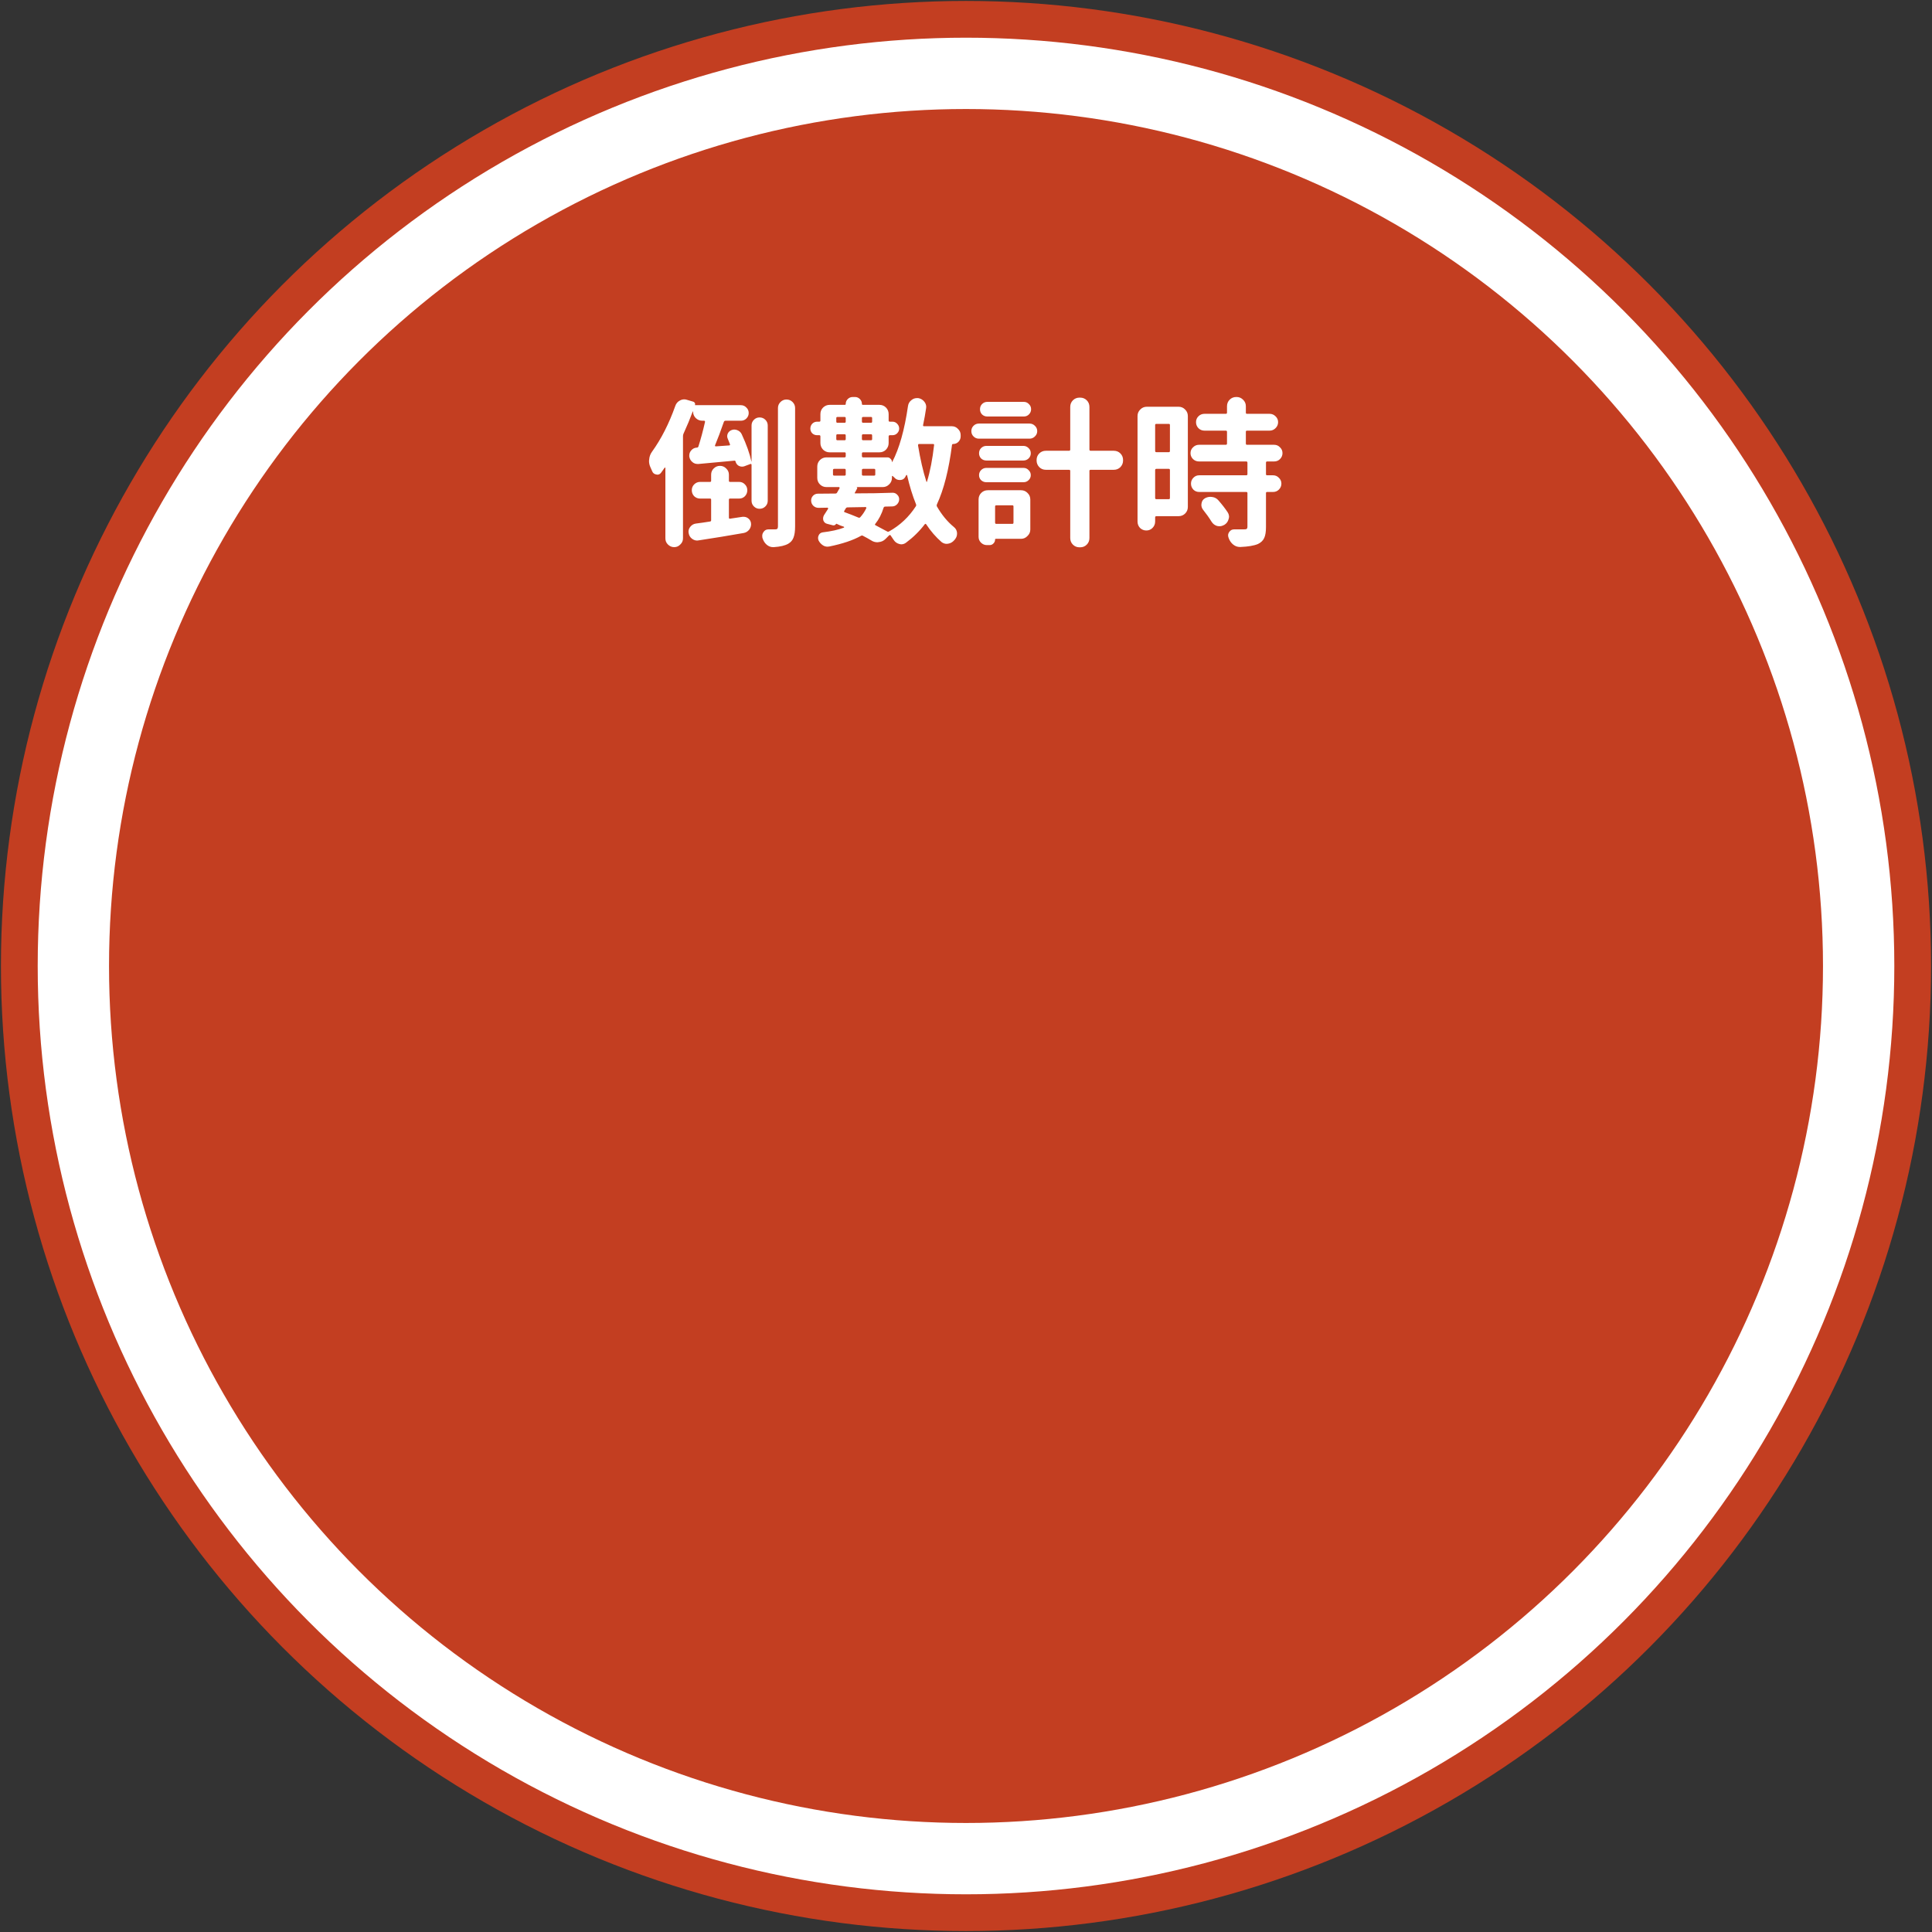 <svg width="192" height="192" viewBox="0 0 192 192" fill="none" xmlns="http://www.w3.org/2000/svg">
<rect x="0" y="0" width="192" height="192" fill="#333333" stroke="none"/>
<circle cx="96" cy="96" r="92.953" fill="#C33E21" stroke="#C33E21" stroke-width="5.907"/>
<circle cx="96.001" cy="96" r="88.71" fill="#C33E21" stroke="white" stroke-width="7.088"/>
<path d="M72.547 49.547C72.474 49.547 72.438 49.583 72.438 49.656V51.438C72.438 51.521 72.474 51.557 72.547 51.547C72.932 51.495 73.349 51.432 73.797 51.359C73.838 51.359 73.875 51.359 73.906 51.359C74.073 51.359 74.224 51.411 74.359 51.516C74.547 51.661 74.641 51.854 74.641 52.094C74.641 52.292 74.578 52.474 74.453 52.641C74.307 52.818 74.125 52.927 73.906 52.969C72.427 53.229 70.932 53.474 69.422 53.703C69.38 53.714 69.333 53.719 69.281 53.719C69.104 53.719 68.938 53.661 68.781 53.547C68.594 53.411 68.479 53.224 68.438 52.984C68.427 52.932 68.422 52.885 68.422 52.844C68.422 52.667 68.479 52.505 68.594 52.359C68.74 52.172 68.927 52.062 69.156 52.031C69.573 51.979 70.042 51.911 70.562 51.828C70.635 51.818 70.672 51.776 70.672 51.703V49.656C70.672 49.583 70.635 49.547 70.562 49.547H69.578C69.349 49.547 69.151 49.469 68.984 49.312C68.828 49.146 68.75 48.948 68.75 48.719C68.75 48.49 68.828 48.297 68.984 48.141C69.151 47.974 69.349 47.891 69.578 47.891H70.562C70.635 47.891 70.672 47.854 70.672 47.781V47.172C70.672 46.932 70.755 46.729 70.922 46.562C71.099 46.385 71.307 46.297 71.547 46.297C71.797 46.297 72.005 46.385 72.172 46.562C72.349 46.729 72.438 46.932 72.438 47.172V47.781C72.438 47.854 72.474 47.891 72.547 47.891H73.453C73.682 47.891 73.875 47.974 74.031 48.141C74.188 48.297 74.266 48.49 74.266 48.719C74.266 48.948 74.188 49.146 74.031 49.312C73.875 49.469 73.682 49.547 73.453 49.547H72.547ZM76.297 49.766C76.297 49.984 76.219 50.172 76.062 50.328C75.906 50.484 75.713 50.562 75.484 50.562C75.266 50.562 75.078 50.484 74.922 50.328C74.766 50.172 74.688 49.984 74.688 49.766V46.188C74.688 46.156 74.677 46.135 74.656 46.125C74.635 46.104 74.609 46.099 74.578 46.109L73.953 46.344C73.88 46.365 73.807 46.375 73.734 46.375C73.63 46.375 73.526 46.349 73.422 46.297C73.255 46.203 73.146 46.057 73.094 45.859C73.083 45.797 73.042 45.771 72.969 45.781C71.344 45.927 70.162 46.036 69.422 46.109C69.391 46.109 69.359 46.109 69.328 46.109C69.13 46.109 68.958 46.047 68.812 45.922C68.635 45.776 68.531 45.589 68.5 45.359C68.5 45.328 68.5 45.297 68.5 45.266C68.5 45.078 68.562 44.911 68.688 44.766C68.833 44.589 69.021 44.495 69.25 44.484H69.266C69.338 44.474 69.385 44.438 69.406 44.375C69.646 43.625 69.865 42.812 70.062 41.938C70.073 41.854 70.042 41.812 69.969 41.812H69.797C69.547 41.812 69.328 41.724 69.141 41.547C68.963 41.37 68.875 41.151 68.875 40.891C68.875 40.891 68.87 40.891 68.859 40.891C68.849 40.88 68.844 40.88 68.844 40.891C68.594 41.568 68.287 42.307 67.922 43.109C67.891 43.182 67.875 43.26 67.875 43.344V53.5C67.875 53.74 67.787 53.943 67.609 54.109C67.443 54.286 67.24 54.375 67 54.375C66.76 54.375 66.552 54.286 66.375 54.109C66.208 53.943 66.125 53.74 66.125 53.5V46.5C66.125 46.479 66.115 46.469 66.094 46.469C66.083 46.458 66.073 46.458 66.062 46.469C65.948 46.635 65.828 46.802 65.703 46.969C65.609 47.104 65.484 47.172 65.328 47.172C65.297 47.172 65.266 47.167 65.234 47.156C65.026 47.125 64.885 47.016 64.812 46.828C64.75 46.693 64.693 46.562 64.641 46.438C64.547 46.24 64.5 46.031 64.5 45.812C64.5 45.76 64.505 45.708 64.516 45.656C64.537 45.375 64.63 45.12 64.797 44.891C65.713 43.62 66.484 42.104 67.109 40.344C67.193 40.094 67.349 39.911 67.578 39.797C67.713 39.724 67.854 39.688 68 39.688C68.094 39.688 68.182 39.703 68.266 39.734L68.906 39.922C68.969 39.943 69.016 39.984 69.047 40.047C69.088 40.109 69.094 40.172 69.062 40.234C69.062 40.255 69.073 40.266 69.094 40.266H73.625C73.844 40.266 74.026 40.344 74.172 40.5C74.328 40.646 74.406 40.828 74.406 41.047C74.406 41.255 74.328 41.438 74.172 41.594C74.026 41.74 73.844 41.812 73.625 41.812H72.094C72.021 41.812 71.969 41.849 71.938 41.922C71.615 42.849 71.323 43.625 71.062 44.25C71.052 44.271 71.052 44.297 71.062 44.328C71.083 44.349 71.109 44.359 71.141 44.359L72.469 44.266C72.5 44.266 72.521 44.255 72.531 44.234C72.552 44.203 72.557 44.177 72.547 44.156C72.474 43.979 72.401 43.797 72.328 43.609C72.287 43.526 72.266 43.438 72.266 43.344C72.266 43.26 72.287 43.172 72.328 43.078C72.412 42.911 72.542 42.797 72.719 42.734C72.802 42.703 72.891 42.688 72.984 42.688C73.088 42.688 73.198 42.714 73.312 42.766C73.5 42.849 73.635 42.984 73.719 43.172C74.188 44.182 74.505 45.078 74.672 45.859C74.672 45.87 74.672 45.875 74.672 45.875C74.682 45.875 74.688 45.87 74.688 45.859V42.281C74.688 42.062 74.766 41.875 74.922 41.719C75.078 41.562 75.266 41.484 75.484 41.484C75.713 41.484 75.906 41.562 76.062 41.719C76.219 41.875 76.297 42.062 76.297 42.281V49.766ZM77.312 40.547C77.312 40.318 77.396 40.12 77.562 39.953C77.729 39.786 77.927 39.703 78.156 39.703C78.396 39.703 78.599 39.786 78.766 39.953C78.932 40.12 79.016 40.318 79.016 40.547V52.312C79.016 52.792 78.963 53.161 78.859 53.422C78.766 53.682 78.594 53.885 78.344 54.031C78.021 54.219 77.537 54.333 76.891 54.375C76.87 54.375 76.849 54.375 76.828 54.375C76.599 54.375 76.391 54.297 76.203 54.141C76.005 53.974 75.865 53.755 75.781 53.484C75.781 53.474 75.776 53.464 75.766 53.453C75.755 53.38 75.75 53.312 75.75 53.25C75.75 53.115 75.792 52.99 75.875 52.875C75.99 52.698 76.151 52.609 76.359 52.609C76.37 52.609 76.375 52.609 76.375 52.609C76.573 52.609 76.792 52.609 77.031 52.609C77.135 52.609 77.208 52.589 77.25 52.547C77.292 52.495 77.312 52.417 77.312 52.312V40.547ZM89.141 50.125C89.005 50.26 88.844 50.328 88.656 50.328L87.969 50.344C87.896 50.344 87.844 50.38 87.812 50.453C87.615 51.089 87.338 51.625 86.984 52.062C86.932 52.125 86.943 52.172 87.016 52.203C87.526 52.474 87.906 52.677 88.156 52.812C88.219 52.854 88.287 52.854 88.359 52.812C89.443 52.208 90.328 51.375 91.016 50.312C91.057 50.25 91.062 50.182 91.031 50.109C90.688 49.266 90.391 48.302 90.141 47.219C90.13 47.208 90.115 47.203 90.094 47.203C90.083 47.193 90.073 47.198 90.062 47.219C90.031 47.271 90 47.328 89.969 47.391C89.865 47.589 89.698 47.693 89.469 47.703C89.448 47.703 89.427 47.703 89.406 47.703C89.198 47.703 89.026 47.625 88.891 47.469C88.838 47.417 88.781 47.365 88.719 47.312C88.708 47.292 88.693 47.286 88.672 47.297C88.651 47.307 88.641 47.323 88.641 47.344V47.484C88.641 47.745 88.547 47.964 88.359 48.141C88.182 48.318 87.969 48.406 87.719 48.406H85.109C85.193 48.427 85.213 48.479 85.172 48.562L84.953 48.969C84.922 49.01 84.932 49.031 84.984 49.031C85.432 49.031 86.078 49.026 86.922 49.016C87.766 48.995 88.359 48.979 88.703 48.969C88.703 48.969 88.708 48.969 88.719 48.969C88.896 48.969 89.047 49.036 89.172 49.172C89.297 49.297 89.359 49.443 89.359 49.609C89.359 49.807 89.287 49.979 89.141 50.125ZM84.234 50.422C84.151 50.422 84.088 50.458 84.047 50.531L83.906 50.766C83.865 50.839 83.88 50.885 83.953 50.906C84.359 51.052 84.812 51.229 85.312 51.438C85.385 51.469 85.448 51.453 85.5 51.391C85.729 51.141 85.927 50.844 86.094 50.5C86.104 50.469 86.099 50.443 86.078 50.422C86.068 50.401 86.052 50.391 86.031 50.391L84.234 50.422ZM82.906 46.594C82.823 46.594 82.781 46.635 82.781 46.719V47.156C82.781 47.229 82.823 47.266 82.906 47.266H83.938C84.01 47.266 84.047 47.229 84.047 47.156V46.719C84.047 46.635 84.01 46.594 83.938 46.594H82.906ZM86.984 46.719C86.984 46.635 86.948 46.594 86.875 46.594H85.781C85.698 46.594 85.656 46.635 85.656 46.719V47.156C85.656 47.229 85.698 47.266 85.781 47.266H86.875C86.948 47.266 86.984 47.229 86.984 47.156V46.719ZM92.828 44.234C92.838 44.161 92.807 44.125 92.734 44.125H91.312C91.281 44.125 91.26 44.141 91.25 44.172C91.24 44.203 91.234 44.234 91.234 44.266C91.463 45.661 91.74 46.859 92.062 47.859C92.062 47.88 92.073 47.891 92.094 47.891C92.115 47.891 92.125 47.88 92.125 47.859C92.438 46.828 92.672 45.62 92.828 44.234ZM83.109 43.641C83.109 43.714 83.146 43.75 83.219 43.75H83.938C84.01 43.75 84.047 43.714 84.047 43.641V43.281C84.047 43.198 84.01 43.156 83.938 43.156H83.219C83.146 43.156 83.109 43.198 83.109 43.281V43.641ZM84.047 41.547C84.047 41.474 84.01 41.438 83.938 41.438H83.219C83.146 41.438 83.109 41.474 83.109 41.547V41.891C83.109 41.974 83.146 42.016 83.219 42.016H83.938C84.01 42.016 84.047 41.974 84.047 41.891V41.547ZM86.672 41.547C86.672 41.474 86.635 41.438 86.562 41.438H85.781C85.698 41.438 85.656 41.474 85.656 41.547V41.891C85.656 41.974 85.698 42.016 85.781 42.016H86.562C86.635 42.016 86.672 41.974 86.672 41.891V41.547ZM85.656 43.641C85.656 43.714 85.698 43.75 85.781 43.75H86.562C86.635 43.75 86.672 43.714 86.672 43.641V43.281C86.672 43.198 86.635 43.156 86.562 43.156H85.781C85.698 43.156 85.656 43.198 85.656 43.281V43.641ZM95.469 43.375C95.469 43.573 95.396 43.75 95.25 43.906C95.104 44.052 94.927 44.125 94.719 44.125C94.656 44.125 94.62 44.156 94.609 44.219C94.297 46.677 93.797 48.646 93.109 50.125C93.078 50.198 93.078 50.266 93.109 50.328C93.588 51.161 94.151 51.844 94.797 52.375C94.984 52.521 95.088 52.714 95.109 52.953C95.109 52.984 95.109 53.016 95.109 53.047C95.109 53.234 95.047 53.411 94.922 53.578C94.891 53.609 94.865 53.641 94.844 53.672C94.677 53.87 94.474 53.99 94.234 54.031C94.182 54.042 94.13 54.047 94.078 54.047C93.901 54.047 93.734 53.99 93.578 53.875C93.005 53.375 92.495 52.786 92.047 52.109C92.005 52.047 91.958 52.042 91.906 52.094C91.375 52.792 90.75 53.406 90.031 53.938C89.885 54.042 89.734 54.094 89.578 54.094C89.516 54.094 89.448 54.083 89.375 54.062C89.135 54 88.948 53.865 88.812 53.656C88.719 53.51 88.62 53.365 88.516 53.219C88.474 53.156 88.422 53.151 88.359 53.203L88 53.562C87.812 53.75 87.583 53.854 87.312 53.875C87.271 53.885 87.234 53.891 87.203 53.891C86.974 53.891 86.766 53.828 86.578 53.703C86.338 53.557 86.068 53.406 85.766 53.25C85.703 53.208 85.635 53.208 85.562 53.25C84.781 53.688 83.729 54.042 82.406 54.312C82.354 54.323 82.297 54.328 82.234 54.328C82.078 54.328 81.932 54.286 81.797 54.203C81.599 54.078 81.448 53.911 81.344 53.703C81.312 53.62 81.297 53.536 81.297 53.453C81.297 53.37 81.318 53.286 81.359 53.203C81.432 53.036 81.562 52.938 81.75 52.906C82.615 52.802 83.318 52.646 83.859 52.438C83.88 52.427 83.891 52.411 83.891 52.391C83.891 52.37 83.88 52.354 83.859 52.344C83.787 52.323 83.667 52.281 83.5 52.219C83.344 52.146 83.219 52.089 83.125 52.047C83.115 52.047 83.104 52.052 83.094 52.062C83.01 52.188 82.901 52.234 82.766 52.203L82.219 52.062C82.031 52.021 81.901 51.911 81.828 51.734C81.807 51.661 81.797 51.589 81.797 51.516C81.797 51.422 81.823 51.323 81.875 51.219C81.99 51.042 82.13 50.823 82.297 50.562C82.307 50.531 82.302 50.505 82.281 50.484C82.271 50.464 82.255 50.453 82.234 50.453L81.344 50.469C81.146 50.469 80.974 50.401 80.828 50.266C80.682 50.12 80.609 49.943 80.609 49.734C80.609 49.557 80.672 49.401 80.797 49.266C80.932 49.13 81.094 49.062 81.281 49.062C81.938 49.062 82.516 49.057 83.016 49.047C83.099 49.047 83.156 49.016 83.188 48.953C83.26 48.828 83.344 48.682 83.438 48.516C83.448 48.484 83.443 48.458 83.422 48.438C83.412 48.417 83.396 48.406 83.375 48.406H82.141C81.88 48.406 81.662 48.318 81.484 48.141C81.307 47.964 81.219 47.745 81.219 47.484V46.375C81.219 46.115 81.307 45.896 81.484 45.719C81.662 45.542 81.88 45.453 82.141 45.453H83.938C84.01 45.453 84.047 45.411 84.047 45.328V45.062C84.047 44.99 84.01 44.953 83.938 44.953H82.453C82.203 44.953 81.984 44.865 81.797 44.688C81.62 44.5 81.531 44.281 81.531 44.031V43.375C81.531 43.292 81.495 43.25 81.422 43.25H81.203C81.016 43.25 80.854 43.188 80.719 43.062C80.594 42.927 80.531 42.771 80.531 42.594C80.531 42.406 80.594 42.245 80.719 42.109C80.854 41.974 81.016 41.906 81.203 41.906H81.422C81.495 41.906 81.531 41.87 81.531 41.797V41.156C81.531 40.896 81.62 40.677 81.797 40.5C81.984 40.323 82.203 40.234 82.453 40.234H83.953C84.016 40.234 84.047 40.203 84.047 40.141C84.047 39.953 84.115 39.792 84.25 39.656C84.385 39.521 84.552 39.453 84.75 39.453H84.969C85.156 39.453 85.318 39.521 85.453 39.656C85.588 39.792 85.656 39.953 85.656 40.141C85.656 40.203 85.688 40.234 85.75 40.234H87.391C87.651 40.234 87.87 40.323 88.047 40.5C88.224 40.677 88.312 40.896 88.312 41.156V41.797C88.312 41.87 88.354 41.906 88.438 41.906H88.688C88.875 41.906 89.031 41.974 89.156 42.109C89.292 42.245 89.359 42.406 89.359 42.594C89.359 42.771 89.292 42.927 89.156 43.062C89.031 43.188 88.875 43.25 88.688 43.25H88.438C88.354 43.25 88.312 43.292 88.312 43.375V44.031C88.312 44.281 88.224 44.5 88.047 44.688C87.87 44.865 87.651 44.953 87.391 44.953H85.781C85.698 44.953 85.656 44.99 85.656 45.062V45.328C85.656 45.411 85.698 45.453 85.781 45.453H88.188C88.312 45.453 88.417 45.5 88.5 45.594C88.594 45.677 88.641 45.781 88.641 45.906C88.641 45.906 88.641 45.911 88.641 45.922C88.651 45.922 88.662 45.917 88.672 45.906C89.37 44.573 89.891 42.724 90.234 40.359C90.266 40.109 90.385 39.906 90.594 39.75C90.75 39.625 90.927 39.562 91.125 39.562C91.167 39.562 91.208 39.562 91.25 39.562C91.5 39.604 91.703 39.724 91.859 39.922C91.984 40.078 92.047 40.25 92.047 40.438C92.047 40.49 92.042 40.542 92.031 40.594C91.958 41.104 91.859 41.656 91.734 42.25C91.724 42.323 91.755 42.359 91.828 42.359H94.594C94.833 42.359 95.037 42.448 95.203 42.625C95.38 42.792 95.469 42.995 95.469 43.234V43.375ZM101.75 39.938C101.948 39.938 102.115 40.01 102.25 40.156C102.396 40.292 102.469 40.464 102.469 40.672C102.469 40.87 102.396 41.042 102.25 41.188C102.115 41.323 101.948 41.391 101.75 41.391H98.109C97.912 41.391 97.74 41.323 97.594 41.188C97.458 41.042 97.391 40.87 97.391 40.672C97.391 40.464 97.458 40.292 97.594 40.156C97.74 40.01 97.912 39.938 98.109 39.938H101.75ZM102.312 42.094C102.521 42.094 102.698 42.167 102.844 42.312C103 42.458 103.078 42.635 103.078 42.844C103.078 43.052 103 43.229 102.844 43.375C102.698 43.521 102.521 43.594 102.312 43.594H97.281C97.073 43.594 96.896 43.521 96.75 43.375C96.604 43.229 96.531 43.052 96.531 42.844C96.531 42.635 96.604 42.458 96.75 42.312C96.896 42.167 97.073 42.094 97.281 42.094H102.312ZM100.719 50.328C100.719 50.255 100.682 50.219 100.609 50.219H99.016C98.932 50.219 98.891 50.255 98.891 50.328V51.938C98.891 52.021 98.932 52.062 99.016 52.062H100.609C100.682 52.062 100.719 52.021 100.719 51.938V50.328ZM101.469 48.719C101.719 48.719 101.932 48.807 102.109 48.984C102.297 49.161 102.391 49.38 102.391 49.641V52.625C102.391 52.875 102.297 53.089 102.109 53.266C101.932 53.453 101.719 53.547 101.469 53.547H98.969C98.917 53.547 98.891 53.568 98.891 53.609C98.891 53.766 98.838 53.896 98.734 54C98.63 54.115 98.5 54.172 98.344 54.172H98.078C97.849 54.172 97.651 54.089 97.484 53.922C97.328 53.766 97.25 53.573 97.25 53.344V49.641C97.25 49.38 97.338 49.161 97.516 48.984C97.693 48.807 97.912 48.719 98.172 48.719H101.469ZM98.016 47.922C97.818 47.922 97.646 47.854 97.5 47.719C97.365 47.583 97.297 47.417 97.297 47.219C97.297 47.021 97.365 46.854 97.5 46.719C97.646 46.573 97.818 46.5 98.016 46.5H101.719C101.917 46.5 102.083 46.573 102.219 46.719C102.365 46.854 102.438 47.021 102.438 47.219C102.438 47.417 102.365 47.583 102.219 47.719C102.083 47.854 101.917 47.922 101.719 47.922H98.016ZM98.031 45.766C97.823 45.766 97.646 45.698 97.5 45.562C97.365 45.417 97.297 45.245 97.297 45.047C97.297 44.839 97.365 44.667 97.5 44.531C97.646 44.385 97.823 44.312 98.031 44.312H101.703C101.901 44.312 102.073 44.385 102.219 44.531C102.365 44.667 102.438 44.839 102.438 45.047C102.438 45.245 102.365 45.417 102.219 45.562C102.073 45.698 101.901 45.766 101.703 45.766H98.031ZM110.688 44.797C110.948 44.797 111.167 44.885 111.344 45.062C111.521 45.24 111.609 45.458 111.609 45.719V45.766C111.609 46.016 111.521 46.234 111.344 46.422C111.167 46.599 110.948 46.688 110.688 46.688H108.391C108.307 46.688 108.266 46.724 108.266 46.797V53.469C108.266 53.729 108.177 53.948 108 54.125C107.823 54.302 107.604 54.391 107.344 54.391H107.281C107.021 54.391 106.802 54.302 106.625 54.125C106.448 53.948 106.359 53.729 106.359 53.469V46.797C106.359 46.724 106.318 46.688 106.234 46.688H103.938C103.677 46.688 103.458 46.599 103.281 46.422C103.104 46.234 103.016 46.016 103.016 45.766V45.719C103.016 45.458 103.104 45.24 103.281 45.062C103.458 44.885 103.677 44.797 103.938 44.797H106.234C106.318 44.797 106.359 44.755 106.359 44.672V40.438C106.359 40.177 106.448 39.958 106.625 39.781C106.802 39.604 107.021 39.516 107.281 39.516H107.344C107.604 39.516 107.823 39.604 108 39.781C108.177 39.958 108.266 40.177 108.266 40.438V44.672C108.266 44.755 108.307 44.797 108.391 44.797H110.688ZM116.266 42.234C116.266 42.161 116.229 42.125 116.156 42.125H114.922C114.839 42.125 114.797 42.161 114.797 42.234V44.812C114.797 44.896 114.839 44.938 114.922 44.938H116.156C116.229 44.938 116.266 44.896 116.266 44.812V42.234ZM114.797 49.484C114.797 49.568 114.839 49.609 114.922 49.609H116.156C116.229 49.609 116.266 49.568 116.266 49.484V46.719C116.266 46.635 116.229 46.594 116.156 46.594H114.922C114.839 46.594 114.797 46.635 114.797 46.719V49.484ZM117.125 40.422C117.385 40.422 117.604 40.516 117.781 40.703C117.958 40.88 118.047 41.094 118.047 41.344V50.375C118.047 50.635 117.958 50.854 117.781 51.031C117.604 51.208 117.385 51.297 117.125 51.297H114.922C114.839 51.297 114.797 51.339 114.797 51.422V51.828C114.797 52.078 114.708 52.292 114.531 52.469C114.365 52.635 114.161 52.719 113.922 52.719C113.682 52.719 113.474 52.635 113.297 52.469C113.13 52.292 113.047 52.078 113.047 51.828V41.344C113.047 41.094 113.135 40.88 113.312 40.703C113.49 40.516 113.708 40.422 113.969 40.422H117.125ZM119.547 50.641C119.443 50.495 119.391 50.339 119.391 50.172C119.391 50.13 119.396 50.083 119.406 50.031C119.438 49.802 119.552 49.63 119.75 49.516C119.917 49.422 120.099 49.375 120.297 49.375C120.349 49.375 120.406 49.38 120.469 49.391C120.719 49.422 120.927 49.536 121.094 49.734C121.458 50.151 121.76 50.542 122 50.906C122.094 51.052 122.141 51.203 122.141 51.359C122.141 51.432 122.125 51.51 122.094 51.594C122.031 51.844 121.885 52.036 121.656 52.172L121.609 52.188C121.474 52.26 121.339 52.297 121.203 52.297C121.109 52.297 121.021 52.286 120.938 52.266C120.708 52.193 120.526 52.047 120.391 51.828C120.161 51.453 119.88 51.057 119.547 50.641ZM127.203 44.453C127.37 44.609 127.453 44.802 127.453 45.031C127.453 45.26 127.37 45.458 127.203 45.625C127.047 45.781 126.854 45.859 126.625 45.859H125.922C125.849 45.859 125.812 45.901 125.812 45.984V47.125C125.812 47.198 125.849 47.234 125.922 47.234H126.516C126.745 47.234 126.938 47.318 127.094 47.484C127.26 47.641 127.344 47.833 127.344 48.062C127.344 48.292 127.26 48.49 127.094 48.656C126.938 48.812 126.745 48.891 126.516 48.891H125.922C125.849 48.891 125.812 48.927 125.812 49V52.375C125.812 52.844 125.755 53.203 125.641 53.453C125.526 53.714 125.318 53.917 125.016 54.062C124.62 54.229 124.036 54.328 123.266 54.359C123.245 54.359 123.229 54.359 123.219 54.359C122.979 54.359 122.76 54.281 122.562 54.125C122.354 53.958 122.203 53.745 122.109 53.484C122.099 53.464 122.094 53.448 122.094 53.438C122.062 53.354 122.047 53.276 122.047 53.203C122.047 53.089 122.083 52.979 122.156 52.875C122.271 52.698 122.432 52.609 122.641 52.609C122.641 52.609 122.646 52.609 122.656 52.609C122.948 52.609 123.271 52.609 123.625 52.609C123.76 52.609 123.849 52.594 123.891 52.562C123.943 52.521 123.969 52.443 123.969 52.328V49C123.969 48.927 123.927 48.891 123.844 48.891H119.172C118.943 48.891 118.75 48.812 118.594 48.656C118.438 48.49 118.359 48.292 118.359 48.062C118.359 47.833 118.438 47.641 118.594 47.484C118.75 47.318 118.943 47.234 119.172 47.234H123.844C123.927 47.234 123.969 47.198 123.969 47.125V45.984C123.969 45.901 123.927 45.859 123.844 45.859H119.156C118.927 45.859 118.729 45.781 118.562 45.625C118.396 45.458 118.312 45.26 118.312 45.031C118.312 44.802 118.396 44.609 118.562 44.453C118.729 44.286 118.927 44.203 119.156 44.203H121.812C121.896 44.203 121.938 44.161 121.938 44.078V42.906C121.938 42.833 121.896 42.797 121.812 42.797H119.703C119.464 42.797 119.26 42.714 119.094 42.547C118.938 42.38 118.859 42.182 118.859 41.953C118.859 41.724 118.938 41.531 119.094 41.375C119.26 41.208 119.464 41.125 119.703 41.125H121.812C121.896 41.125 121.938 41.089 121.938 41.016V40.375C121.938 40.115 122.026 39.896 122.203 39.719C122.38 39.542 122.599 39.453 122.859 39.453H122.891C123.141 39.453 123.354 39.542 123.531 39.719C123.719 39.896 123.812 40.115 123.812 40.375V41.016C123.812 41.089 123.849 41.125 123.922 41.125H126.172C126.401 41.125 126.599 41.208 126.766 41.375C126.932 41.531 127.016 41.724 127.016 41.953C127.016 42.182 126.932 42.38 126.766 42.547C126.599 42.714 126.401 42.797 126.172 42.797H123.922C123.849 42.797 123.812 42.833 123.812 42.906V44.078C123.812 44.161 123.849 44.203 123.922 44.203H126.625C126.854 44.203 127.047 44.286 127.203 44.453Z" fill="white"/>
</svg>
